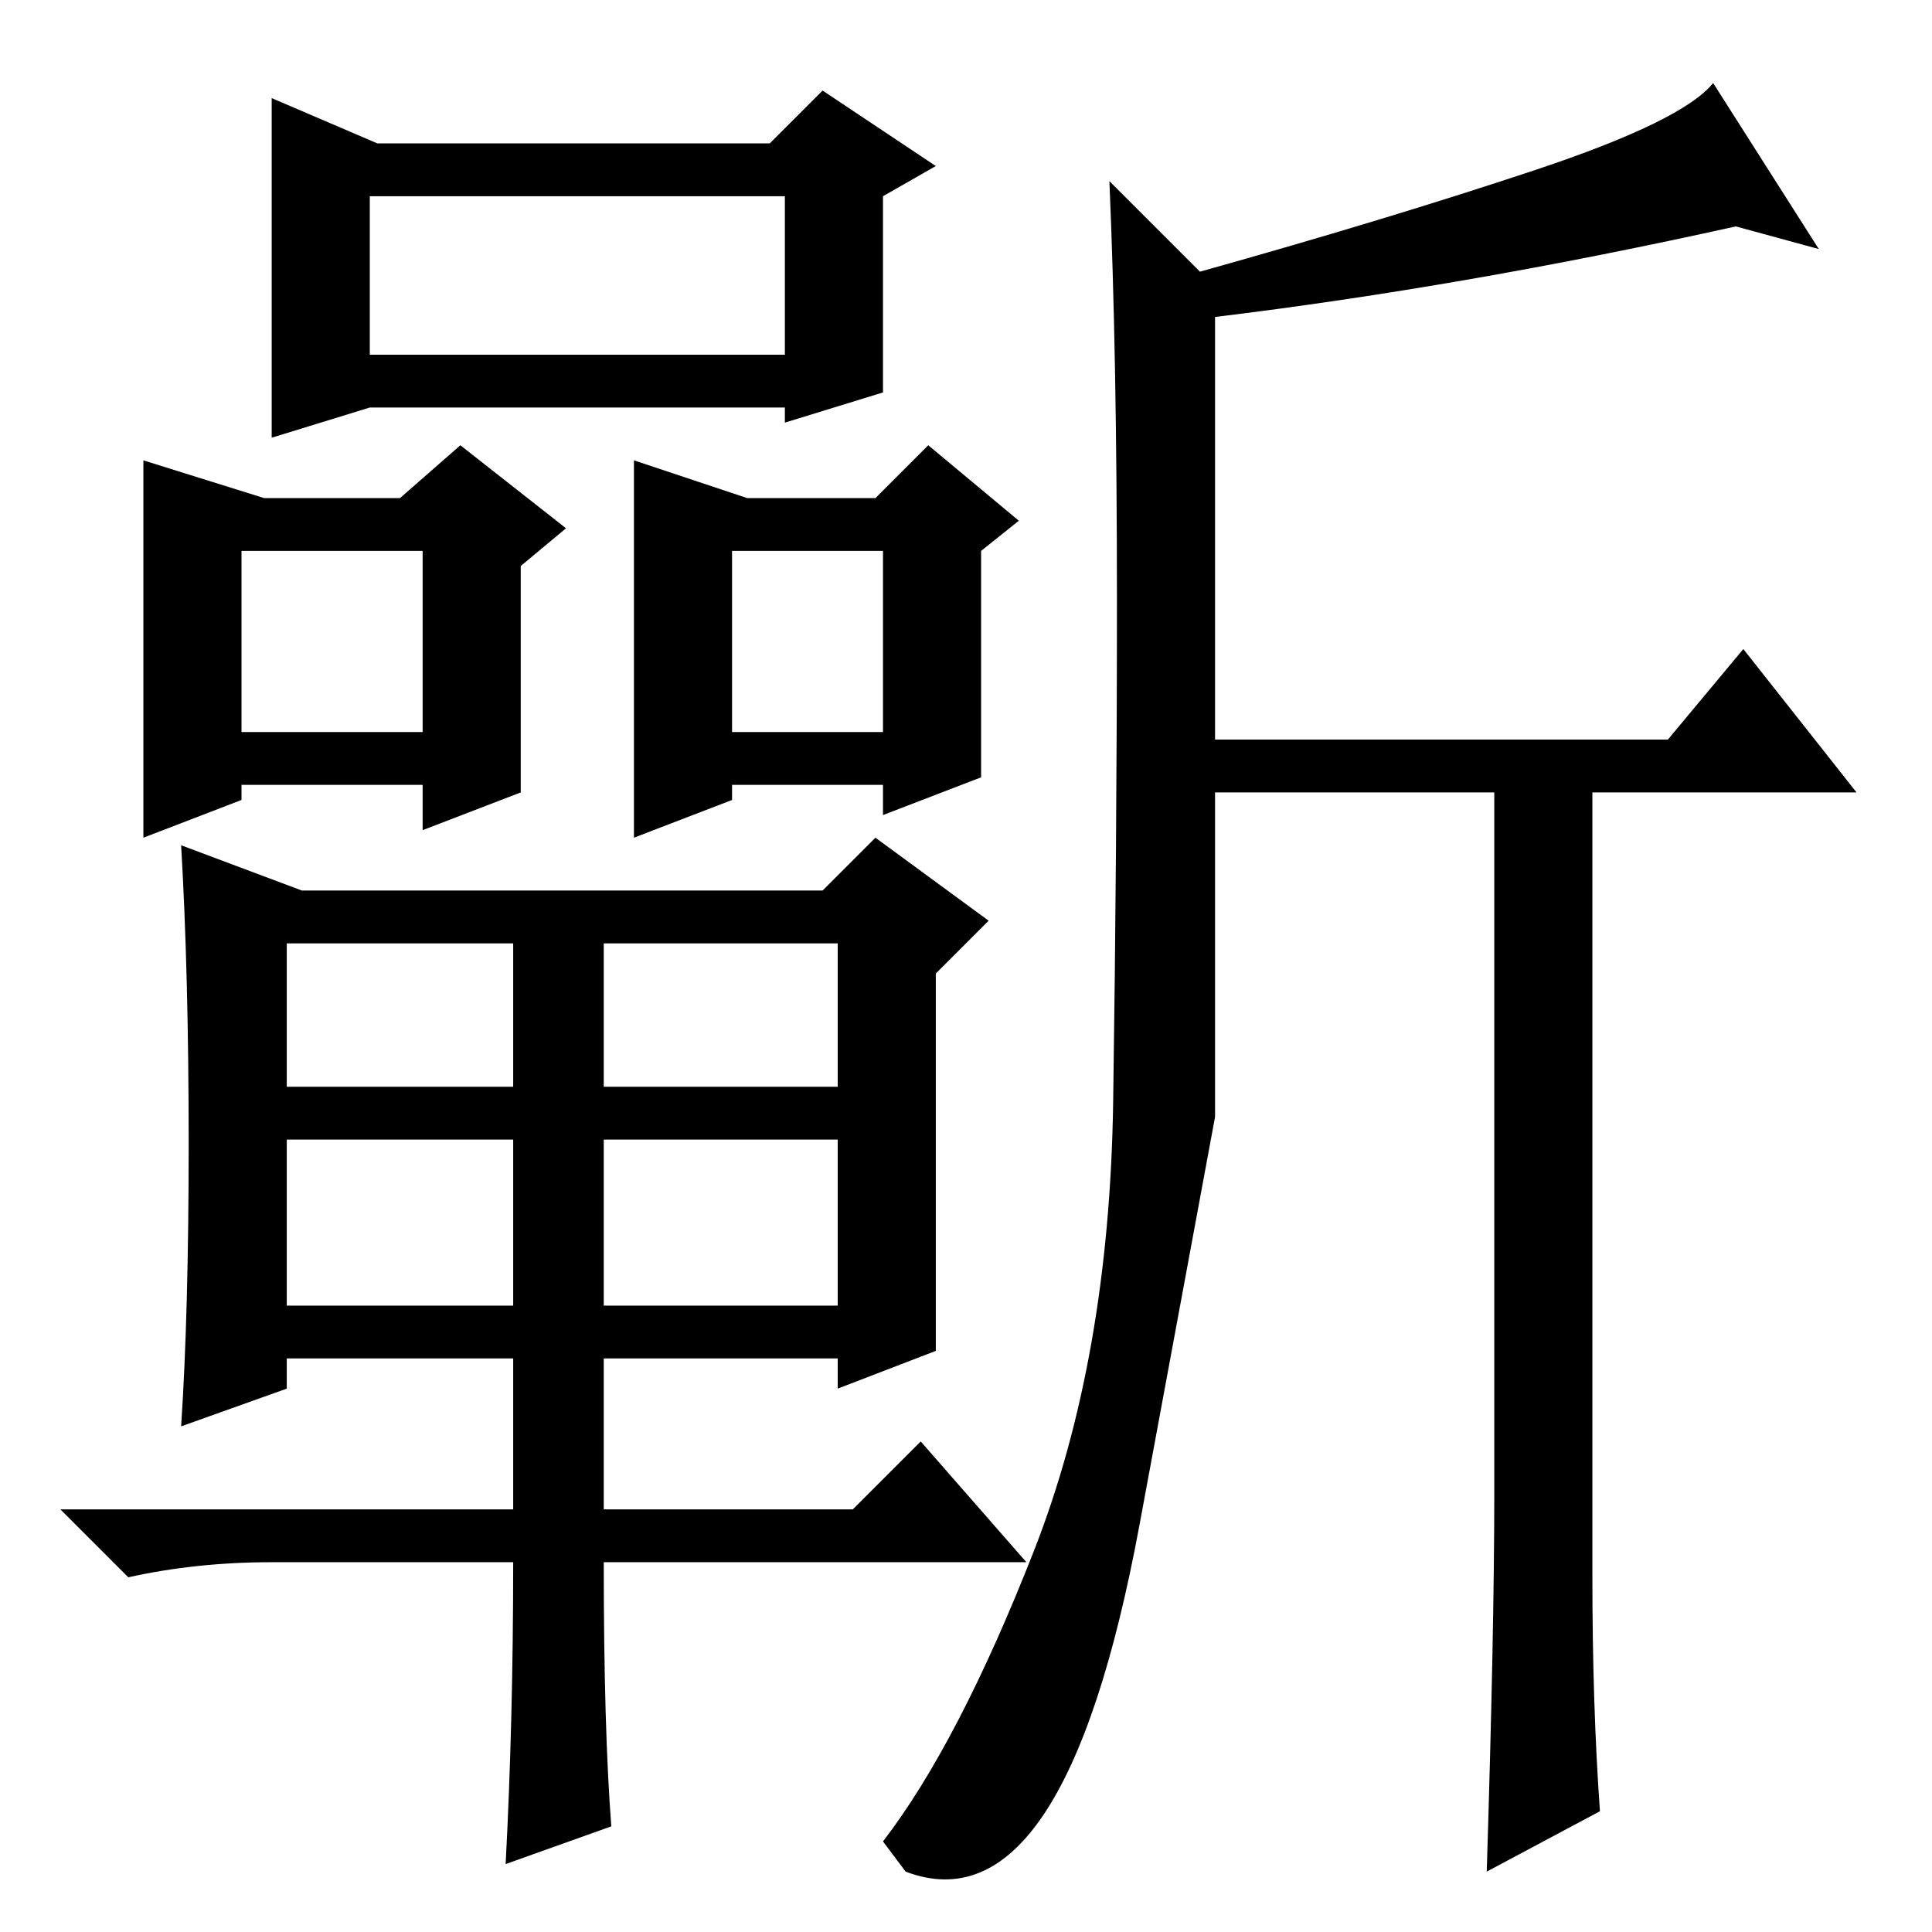 <?xml version="1.0" standalone="no"?>
<!DOCTYPE svg PUBLIC "-//W3C//DTD SVG 1.1//EN" "http://www.w3.org/Graphics/SVG/1.1/DTD/svg11.dtd" >
<svg xmlns="http://www.w3.org/2000/svg" xmlns:xlink="http://www.w3.org/1999/xlink" version="1.1" viewBox="0 -36 256 256">
  <g transform="matrix(1 0 0 -1 0 220)">
   <path fill="currentColor"
d="M68 49h-32q-10 0 -19 -2l-9 9h60v20h-30v-4l-14 -5q1 15 1 37.5t-1 39.5l16 -6h69l7 7l15 -11l-7 -7v-50l-13 -5v4h-31v-20h33l9 9l14 -16h-56q0 -22 1 -35l-14 -5q1 19 1 40zM38 112h30v19h-30v-19zM38 83h30v22h-30v-22zM80 112h31v19h-31v-19zM80 83h31v22h-31v-22z
M19 195l16 -5h18l8 7l14 -11l-6 -5v-30l-13 -5v6h-24v-2l-13 -5v50zM32 159h24v24h-24v-24zM130 153l-13 -5v4h-20v-2l-13 -5v50l15 -5h17l7 7l12 -10l-5 -4v-30zM97 159h20v24h-20v-24zM104 230h-55v-21h55v21zM109 244l15 -10l-7 -4v-26l-13 -4v2h-55l-13 -4v45l14 -6h52z
M203.5 233.5q19.5 6.5 23.5 11.5l14 -22l-11 3q-36 -8 -69 -12v-56h60l10 12l15 -19h-35v-104q0 -17 1 -31l-15 -8q1 32 1 50v93h-37v-43t-10 -54t-31 -46l-3 4q10 13 20 38.5t10.5 59.5t0.5 66.5t-1 55.5l12 -12q25 7 44.5 13.5z" />
  </g>

</svg>
